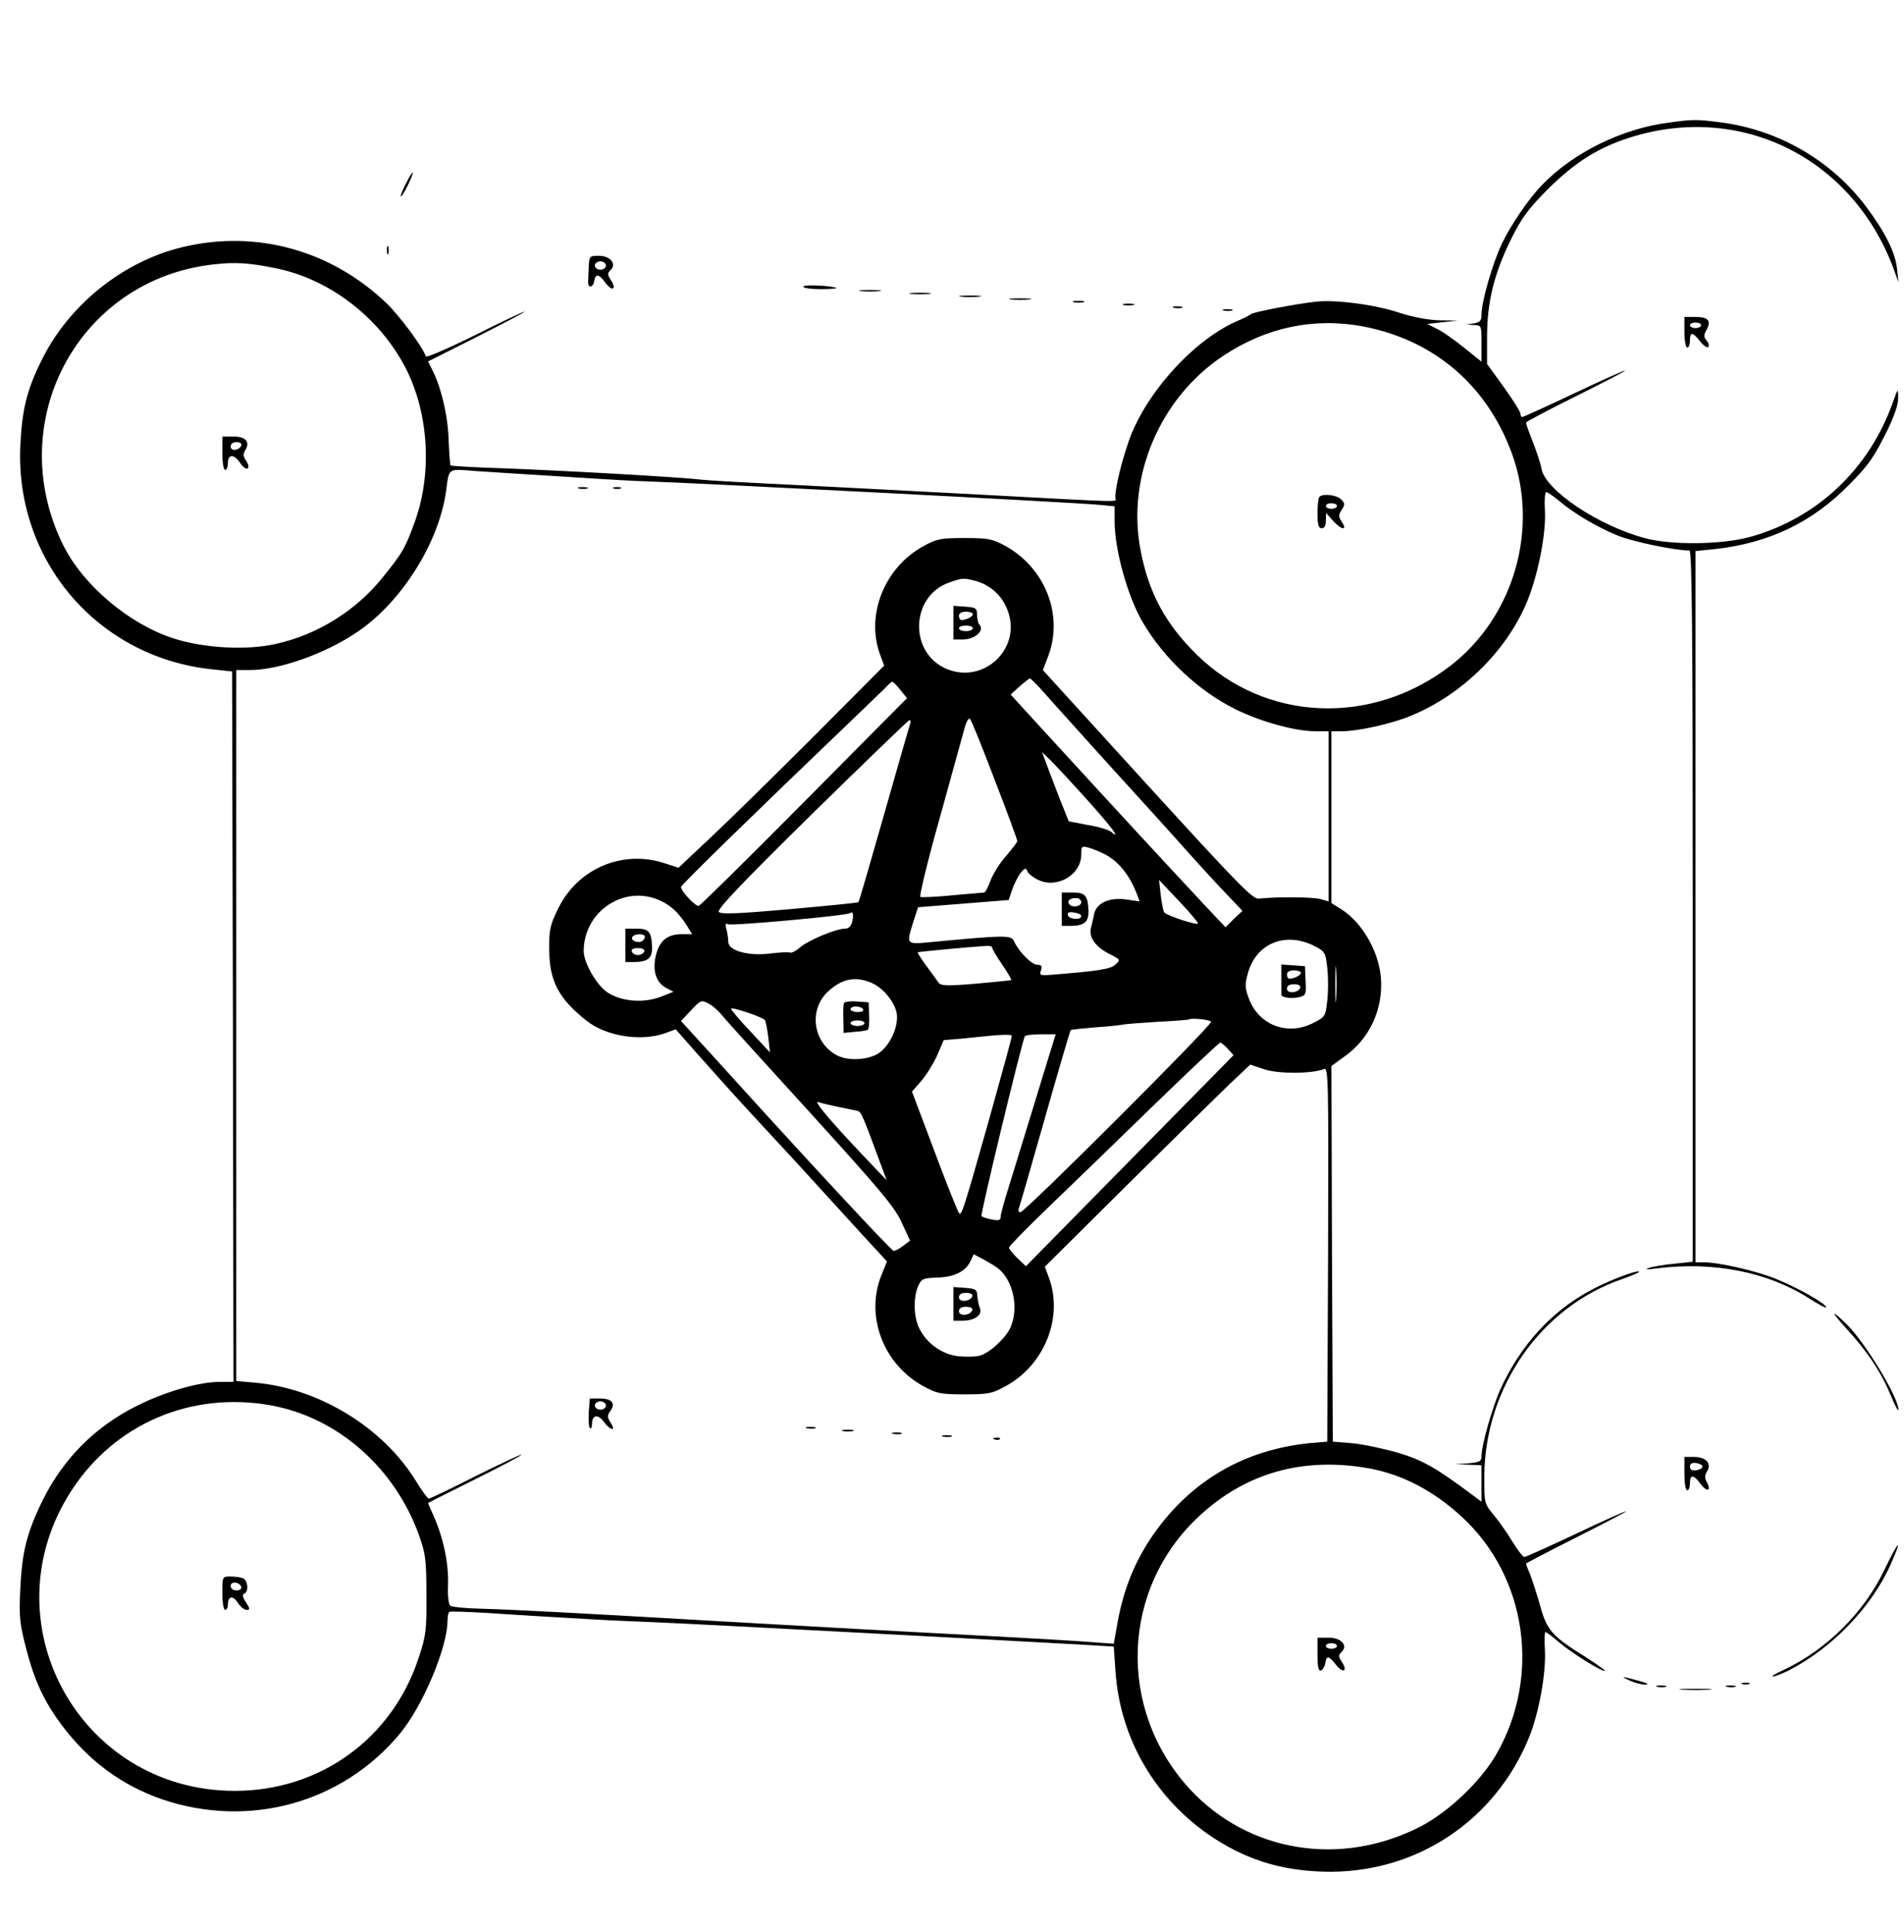 <?xml version="1.0" standalone="no"?>
<!DOCTYPE svg PUBLIC "-//W3C//DTD SVG 20010904//EN"
 "http://www.w3.org/TR/2001/REC-SVG-20010904/DTD/svg10.dtd">
<svg version="1.0" xmlns="http://www.w3.org/2000/svg"
 width="685pt" height="695pt" viewBox="0 0 685 695"
 preserveAspectRatio="xMidYMid meet">

<g transform="translate(0,695) scale(0.1,-0.1)"
fill="#000000" stroke="none">
<path d="M6004 6509 c-168 -21 -344 -108 -456 -224 -47 -48 -113 -145 -144
-210 -34 -71 -74 -209 -74 -257 0 -21 -5 -27 -27 -31 l-28 -4 28 -2 c27 -1 27
-2 27 -66 l0 -66 -62 50 c-35 28 -78 59 -98 68 l-35 18 55 6 55 6 -67 1 c-41
1 -96 12 -140 26 -87 30 -234 49 -303 41 -74 -8 -229 -38 -235 -45 -3 -3 -20
-12 -38 -20 -163 -65 -348 -270 -405 -448 -28 -83 -48 -175 -44 -195 2 -13 33
-14 -468 13 -198 11 -499 26 -670 35 -170 8 -330 17 -355 20 -68 9 -522 34
-720 41 -96 3 -177 8 -179 10 -2 2 -5 43 -7 91 -2 85 -27 192 -60 255 l-14 28
177 89 c98 50 175 90 170 90 -4 1 -85 -38 -179 -85 -95 -47 -174 -81 -176 -76
-11 34 -92 143 -140 190 -200 192 -470 267 -736 203 -213 -51 -408 -207 -506
-406 -54 -108 -71 -180 -77 -310 -18 -415 283 -763 696 -803 l66 -7 3 -1277 2
-1278 -48 0 c-75 0 -197 -35 -297 -85 -152 -75 -267 -191 -341 -340 -58 -118
-75 -187 -81 -321 -5 -98 -2 -124 21 -213 30 -116 64 -190 130 -278 96 -127
214 -214 358 -264 313 -107 650 -14 857 236 82 99 171 310 171 406 0 15 3 30
7 32 5 2 64 0 133 -4 118 -8 186 -12 395 -24 50 -3 149 -7 220 -10 72 -3 380
-19 685 -35 305 -16 600 -32 655 -35 55 -3 146 -8 201 -11 l101 -6 6 -87 c16
-245 145 -465 354 -602 129 -84 260 -121 423 -121 316 2 591 189 711 483 36
89 62 233 57 317 -2 34 -1 62 2 62 4 0 25 -16 48 -36 45 -38 150 -104 166
-104 5 0 -24 21 -66 48 -124 77 -143 98 -167 187 -12 42 -28 92 -36 112 -8 19
-15 37 -15 39 0 2 81 44 180 94 99 50 180 92 180 94 0 3 -80 -33 -179 -80 -98
-46 -182 -84 -187 -84 -5 0 -24 25 -42 54 -18 30 -48 73 -67 96 -35 42 -35 43
-35 138 1 322 205 614 500 713 33 12 59 23 57 25 -7 8 -121 -36 -184 -72 -135
-75 -242 -193 -313 -346 -29 -63 -70 -204 -70 -245 0 -19 -6 -22 -47 -26 l-48
-3 48 -2 47 -2 0 -66 0 -65 -31 23 c-133 99 -178 125 -266 152 -51 15 -126 31
-165 35 l-73 6 -3 676 -2 675 44 32 c93 64 143 172 134 286 -8 96 -69 200
-143 246 l-35 22 0 309 0 309 39 0 c56 0 174 26 243 54 191 77 356 242 427
425 38 99 64 239 59 318 -2 35 0 63 5 63 5 0 26 -15 47 -32 53 -45 137 -95
212 -125 52 -21 204 -53 256 -53 9 0 12 -262 12 -1279 l0 -1279 -65 -7 c-35
-3 -77 -10 -92 -15 -18 -6 -9 -7 27 -2 205 26 401 -13 549 -108 34 -22 61 -36
61 -32 0 13 -103 71 -180 102 -70 29 -206 60 -261 60 l-29 0 0 1279 0 1279 68
7 c195 21 352 96 485 232 72 73 88 97 138 197 24 50 39 93 38 115 0 36 -1 35
-19 -16 -86 -242 -275 -419 -517 -485 -102 -27 -279 -29 -373 -4 -168 44 -359
172 -374 249 -3 19 -18 63 -31 97 -14 35 -25 66 -25 70 0 3 81 46 180 95 98
49 178 90 176 92 -1 2 -84 -35 -183 -82 -99 -47 -183 -85 -187 -85 -3 0 -6 6
-6 13 0 6 -27 49 -60 95 l-60 83 0 98 c0 124 25 226 86 350 38 77 61 108 132
180 99 98 182 150 295 186 399 127 800 -72 949 -470 l18 -50 -5 47 c-6 60 -42
132 -113 227 -124 164 -313 274 -522 301 -85 11 -101 11 -186 -1z m-5006 -525
c185 -39 359 -170 454 -344 89 -161 105 -384 42 -562 -36 -100 -45 -115 -115
-202 -97 -122 -237 -209 -387 -242 -106 -24 -260 -15 -368 20 -161 52 -327
193 -398 338 -217 443 57 953 542 1007 78 9 129 6 230 -15z m3906 -208 c255
-49 445 -211 535 -456 100 -273 6 -592 -224 -767 -284 -216 -664 -198 -909 42
-114 112 -174 224 -203 378 -50 263 70 545 296 696 156 104 328 140 505 107z
m-2864 -541 c135 -9 261 -16 280 -16 143 -4 1568 -77 1638 -85 l52 -5 0 -54
c0 -103 48 -275 103 -366 77 -130 201 -245 332 -310 91 -45 215 -79 287 -79
l48 0 0 -306 0 -306 -32 9 c-30 7 -155 8 -219 1 -22 -3 -75 52 -401 409 l-376
413 19 50 c56 147 -10 316 -153 396 -48 26 -62 29 -148 29 -87 0 -100 -3 -149
-30 -138 -76 -206 -244 -156 -386 l16 -43 -253 -254 c-139 -139 -306 -303
-370 -363 l-117 -110 -46 15 c-152 52 -315 -16 -386 -160 -30 -61 -34 -77 -33
-149 0 -113 34 -177 134 -256 70 -56 196 -76 283 -45 l38 14 82 -93 c45 -51
133 -149 196 -217 143 -154 171 -185 306 -333 60 -66 124 -136 143 -156 l33
-36 -21 -52 c-57 -146 8 -317 151 -396 49 -27 62 -30 149 -30 87 0 100 3 149
30 138 76 206 244 156 386 l-16 43 298 296 c164 162 330 326 369 363 l72 68
51 -17 c52 -17 172 -16 214 1 16 7 17 -27 15 -666 l-3 -674 -35 -3 c-241 -17
-437 -123 -577 -312 -75 -102 -120 -209 -143 -339 l-13 -73 -81 6 c-45 4 -254
16 -466 27 -212 11 -540 29 -730 40 -678 39 -841 48 -996 53 -55 1 -106 6
-113 10 -7 5 -11 32 -9 79 2 76 -17 166 -52 245 -11 24 -20 45 -20 46 0 1 76
39 170 86 93 46 168 86 166 88 -2 2 -76 -33 -165 -77 -88 -45 -164 -81 -168
-81 -5 1 -26 29 -47 64 -118 192 -349 333 -578 353 l-68 6 0 1278 0 1279 48 0
c107 0 273 59 389 138 159 108 293 322 318 507 11 83 5 79 103 71 48 -3 197
-13 332 -21z m1472 -375 c52 -15 94 -53 113 -105 52 -136 -84 -267 -219 -211
-137 57 -131 262 9 311 49 17 51 17 97 5z m236 -392 c20 -23 129 -144 241
-268 113 -124 241 -265 285 -315 44 -49 106 -117 138 -150 l58 -61 -31 -29
-30 -30 -67 71 c-160 171 -314 338 -612 663 l-94 103 32 29 c18 16 35 29 37
29 3 0 22 -19 43 -42z m-509 1 l24 -30 -369 -372 c-203 -205 -374 -373 -380
-375 -12 -3 -64 53 -64 68 0 7 276 276 599 585 58 55 116 112 131 126 14 15
27 27 30 27 3 1 16 -13 29 -29z m340 -325 c45 -116 81 -215 81 -219 0 -4 -18
-27 -39 -52 -22 -24 -48 -65 -57 -89 -9 -24 -19 -44 -23 -44 -3 0 -55 -5 -114
-10 -59 -6 -112 -8 -116 -6 -4 3 27 133 71 288 43 156 83 300 89 322 6 22 14
35 19 30 5 -5 45 -104 89 -220z m-304 204 c-3 -7 -45 -154 -94 -326 -49 -172
-90 -315 -93 -317 -2 -2 -113 -13 -247 -25 -182 -16 -246 -19 -255 -10 -8 8
78 99 334 351 190 186 348 339 352 339 4 0 5 -6 3 -12z m633 -271 c91 -101
128 -151 90 -119 -9 7 -47 19 -85 25 l-68 13 -22 55 c-12 29 -33 85 -48 124
l-26 70 31 -30 c17 -17 75 -79 128 -138z m68 -200 c49 -26 88 -75 114 -142
l10 -27 -49 7 c-64 9 -112 -16 -116 -60 -1 -5 -5 -22 -9 -38 -11 -36 12 -70
65 -98 40 -20 41 -21 22 -38 -18 -17 -59 -23 -231 -37 -39 -3 -43 -2 -37 16 5
15 2 20 -13 20 -20 0 -67 47 -84 85 -10 22 -31 22 -295 -3 -95 -9 -93 -11 -67
73 l17 52 163 13 163 13 12 36 c7 20 20 47 30 60 15 19 20 21 25 8 3 -9 21
-23 40 -32 67 -32 154 19 154 91 0 31 1 32 28 25 16 -5 41 -15 58 -24z m334
-248 c0 -9 -110 27 -121 39 -4 4 -9 32 -13 62 l-6 55 70 -74 c39 -41 70 -78
70 -82z m-1935 82 c41 -19 68 -45 98 -93 l17 -28 -39 0 c-51 0 -80 -25 -92
-79 -12 -54 2 -96 39 -115 l25 -13 -46 -18 c-62 -24 -143 -17 -192 16 -39 26
-85 107 -85 148 0 144 147 241 275 182z m691 -76 c-4 -16 -13 -25 -26 -25 -32
0 -128 -40 -160 -66 -16 -14 -33 -23 -38 -20 -4 2 -35 1 -68 -3 -79 -11 -154
9 -154 42 0 12 -3 33 -7 46 -4 17 -3 22 5 17 12 -7 432 31 441 40 9 9 13 -6 7
-31z m1660 -86 c41 -21 43 -24 49 -80 4 -33 4 -85 0 -118 -6 -57 -8 -59 -52
-81 -91 -46 -193 -7 -229 86 -15 40 -16 52 -5 92 29 108 133 152 237 101z
m-1156 -8 c0 -5 16 -32 36 -61 19 -28 34 -53 32 -55 -2 -1 -59 -7 -128 -13
-109 -9 -126 -8 -135 6 -5 8 -25 35 -43 59 -18 25 -32 46 -30 48 3 2 172 18
246 23 12 1 22 -2 22 -7z m1237 -183 c-2 -29 -3 -6 -3 52 0 58 1 81 3 53 2
-29 2 -77 0 -105z m-1674 58 c43 -17 85 -68 93 -110 8 -47 -25 -120 -68 -146
-39 -23 -107 -26 -146 -6 -86 44 -104 162 -35 228 49 47 99 58 156 34z m-581
-77 c12 -6 33 -25 47 -42 14 -18 159 -177 321 -355 248 -273 300 -335 324
-389 l30 -65 -25 -19 c-13 -10 -28 -18 -34 -18 -8 1 -281 294 -553 594 -15 17
-69 76 -120 132 l-92 101 34 36 c37 40 39 41 68 25z m199 -57 c4 -4 9 -32 13
-62 l6 -55 -70 75 c-39 41 -70 78 -70 82 0 8 111 -29 121 -40z m1606 -7 c4
-12 -670 -685 -686 -685 -6 0 -8 6 -6 13 3 6 45 153 94 325 49 173 91 315 93
317 1 2 41 6 88 10 47 3 92 8 100 10 8 2 64 6 125 10 60 3 110 7 111 8 7 7 78
0 81 -8z m-717 -50 c0 -8 -27 -106 -84 -310 -88 -312 -97 -338 -105 -329 -5 5
-45 105 -89 223 l-81 215 34 39 c18 21 44 63 57 92 l23 54 60 5 c33 3 74 8 90
9 50 6 95 7 95 2z m128 -92 c-67 -218 -108 -353 -137 -446 -17 -53 -31 -104
-31 -113 0 -13 -7 -15 -32 -10 -17 3 -34 9 -37 12 -5 4 145 626 156 647 2 4
28 7 57 7 l54 0 -30 -97z m649 45 l21 -23 -374 -380 -373 -379 -31 29 c-16 16
-30 33 -30 38 0 5 66 72 147 150 81 78 251 242 377 365 126 122 232 222 236
222 4 0 16 -10 27 -22z m-1397 -210 c30 -6 60 -12 67 -14 11 -3 20 -24 77
-179 l26 -70 -81 85 c-128 135 -186 205 -164 196 11 -4 45 -12 75 -18z m571
-580 c54 -43 75 -141 45 -211 -16 -38 -76 -94 -112 -103 -14 -4 -48 -4 -75 -2
-58 6 -114 45 -141 99 -21 39 -23 111 -5 153 12 27 17 29 69 31 62 2 102 22
120 60 l11 24 36 -19 c20 -11 43 -25 52 -32z m-2619 -492 c241 -43 446 -222
535 -466 24 -68 27 -89 27 -215 1 -128 -1 -147 -28 -228 -95 -290 -355 -478
-661 -478 -562 0 -894 613 -586 1083 156 238 429 354 713 304z m3953 -227
c121 -22 235 -82 337 -177 232 -216 282 -573 121 -852 -56 -97 -171 -206 -270
-258 -288 -149 -622 -95 -834 135 -261 286 -246 719 35 980 168 156 374 214
611 172z"/>
<path d="M800 5320 c0 -33 4 -60 10 -60 6 0 10 11 10 25 0 33 23 32 44 0 9
-14 21 -23 27 -20 5 4 3 15 -5 27 -11 15 -12 25 -4 38 19 30 3 50 -42 50 l-40
0 0 -60z m68 28 c-7 -19 -38 -22 -38 -4 0 10 9 16 21 16 12 0 19 -5 17 -12z"/>
<path d="M4747 5163 c-4 -3 -7 -30 -7 -60 0 -40 4 -53 15 -53 10 0 15 10 15
28 l1 27 24 -27 c30 -34 54 -38 33 -6 -13 20 -13 26 -1 44 12 19 12 24 -2 38
-16 16 -66 22 -78 9z m63 -33 c0 -5 -9 -10 -20 -10 -11 0 -20 5 -20 10 0 6 9
10 20 10 11 0 20 -4 20 -10z"/>
<path d="M2083 5193 c9 -2 23 -2 30 0 6 3 -1 5 -18 5 -16 0 -22 -2 -12 -5z"/>
<path d="M2208 5193 c6 -2 18 -2 25 0 6 3 1 5 -13 5 -14 0 -19 -2 -12 -5z"/>
<path d="M2118 1869 c-1 -28 0 -53 5 -56 4 -2 7 5 7 16 0 32 21 36 42 8 24
-33 46 -36 25 -4 -12 19 -13 26 -2 41 21 28 7 46 -35 46 l-38 0 -4 -51z m62
26 c0 -8 -9 -15 -20 -15 -11 0 -20 7 -20 15 0 8 9 15 20 15 11 0 20 -7 20 -15z"/>
<path d="M2903 1813 c9 -2 23 -2 30 0 6 3 -1 5 -18 5 -16 0 -22 -2 -12 -5z"/>
<path d="M3033 1803 c9 -2 25 -2 35 0 9 3 1 5 -18 5 -19 0 -27 -2 -17 -5z"/>
<path d="M3213 1793 c9 -2 23 -2 30 0 6 3 -1 5 -18 5 -16 0 -22 -2 -12 -5z"/>
<path d="M3393 1783 c9 -2 23 -2 30 0 6 3 -1 5 -18 5 -16 0 -22 -2 -12 -5z"/>
<path d="M3578 1773 c7 -3 16 -2 19 1 4 3 -2 6 -13 5 -11 0 -14 -3 -6 -6z"/>
<path d="M3430 4711 l0 -61 34 0 c44 0 80 33 59 54 -4 4 -7 19 -8 34 0 25 -4
27 -42 30 l-43 3 0 -60z m70 30 c0 -9 -24 -21 -41 -21 -5 0 -9 7 -9 15 0 9 9
15 25 15 14 0 25 -4 25 -9z m0 -51 c0 -5 -11 -10 -25 -10 -14 0 -25 5 -25 10
0 6 11 10 25 10 14 0 25 -4 25 -10z"/>
<path d="M3820 3680 l0 -60 31 0 c51 0 67 15 65 57 -3 53 -12 63 -57 63 l-39
0 0 -60z m70 25 c0 -16 -35 -21 -44 -6 -8 12 4 21 26 21 10 0 18 -7 18 -15z
m0 -50 c0 -15 -43 -12 -48 3 -3 10 4 13 22 10 15 -2 26 -7 26 -13z"/>
<path d="M2250 3550 l0 -60 31 0 c51 0 67 15 65 57 -3 53 -12 63 -57 63 l-39
0 0 -60z m70 31 c0 -6 -5 -13 -10 -16 -15 -9 -43 3 -35 15 8 13 45 13 45 1z
m-2 -53 c-3 -7 -13 -13 -23 -13 -10 0 -20 6 -22 13 -3 7 5 12 22 12 17 0 25
-5 23 -12z"/>
<path d="M4610 3431 c0 -28 0 -54 0 -58 -1 -11 38 -16 66 -9 22 6 24 11 21 59
l-2 52 -42 3 -43 3 0 -50z m70 20 c0 -9 -24 -21 -41 -21 -5 0 -9 7 -9 15 0 9
9 15 25 15 14 0 25 -4 25 -9z m-2 -53 c-7 -20 -48 -23 -48 -4 0 11 9 16 26 16
16 0 24 -5 22 -12z"/>
<path d="M3037 3343 c-3 -4 -4 -30 -3 -58 l1 -50 40 4 c22 1 43 5 47 7 4 3 6
26 5 52 l-2 47 -42 3 c-22 2 -43 -1 -46 -5z m68 -23 c4 -6 -5 -10 -19 -10 -14
0 -26 5 -26 10 0 6 9 10 19 10 11 0 23 -4 26 -10z m5 -50 c0 -5 -11 -10 -25
-10 -14 0 -25 5 -25 10 0 6 11 10 25 10 14 0 25 -4 25 -10z"/>
<path d="M3430 2261 l0 -61 33 0 c44 0 73 21 62 46 -4 10 -8 30 -9 44 -1 22
-6 25 -43 28 l-43 3 0 -60z m68 27 c-7 -20 -48 -23 -48 -4 0 11 9 16 26 16 16
0 24 -5 22 -12z m0 -50 c-7 -20 -48 -23 -48 -4 0 11 9 16 26 16 16 0 24 -5 22
-12z"/>
<path d="M800 1220 c0 -33 4 -60 10 -60 6 0 10 9 10 19 0 31 18 34 36 6 9 -14
23 -25 31 -25 13 0 13 4 -2 27 -12 18 -14 28 -7 31 18 6 14 49 -4 56 -9 3 -29
6 -45 6 -29 0 -29 0 -29 -60z m68 23 c2 -8 -5 -13 -17 -13 -12 0 -21 6 -21 16
0 18 31 15 38 -3z"/>
<path d="M4740 999 c0 -44 3 -60 13 -57 6 3 13 14 15 26 4 29 12 28 38 -5 26
-33 44 -24 22 9 -13 20 -13 25 -2 36 25 23 0 52 -46 52 l-40 0 0 -61z m70 31
c0 -5 -9 -10 -20 -10 -11 0 -20 5 -20 10 0 6 9 10 20 10 11 0 20 -4 20 -10z"/>
<path d="M1460 6289 c-12 -23 -20 -43 -18 -45 3 -2 14 17 26 41 27 56 20 60
-8 4z"/>
<path d="M1392 6050 c0 -14 2 -19 5 -12 2 6 2 18 0 25 -3 6 -5 1 -5 -13z"/>
<path d="M2118 5990 c-1 -22 -2 -47 -2 -55 -1 -23 19 -19 22 5 5 27 17 25 40
-7 24 -33 42 -24 20 9 -13 20 -13 25 -2 36 24 22 0 52 -41 52 -34 0 -35 -1
-37 -40z m62 5 c0 -8 -9 -15 -20 -15 -11 0 -20 7 -20 15 0 8 9 15 20 15 11 0
20 -7 20 -15z"/>
<path d="M2890 5919 c0 -5 28 -9 62 -9 34 0 59 2 57 4 -10 8 -119 14 -119 5z"/>
<path d="M3098 5903 c17 -2 47 -2 65 0 17 2 3 4 -33 4 -36 0 -50 -2 -32 -4z"/>
<path d="M3278 5893 c17 -2 47 -2 65 0 17 2 3 4 -33 4 -36 0 -50 -2 -32 -4z"/>
<path d="M3458 5883 c17 -2 47 -2 65 0 17 2 3 4 -33 4 -36 0 -50 -2 -32 -4z"/>
<path d="M3638 5873 c17 -2 47 -2 65 0 17 2 3 4 -33 4 -36 0 -50 -2 -32 -4z"/>
<path d="M3863 5863 c9 -2 25 -2 35 0 9 3 1 5 -18 5 -19 0 -27 -2 -17 -5z"/>
<path d="M4043 5853 c9 -2 25 -2 35 0 9 3 1 5 -18 5 -19 0 -27 -2 -17 -5z"/>
<path d="M4223 5843 c9 -2 23 -2 30 0 6 3 -1 5 -18 5 -16 0 -22 -2 -12 -5z"/>
<path d="M4403 5833 c9 -2 23 -2 30 0 6 3 -1 5 -18 5 -16 0 -22 -2 -12 -5z"/>
<path d="M6060 5755 c0 -30 5 -55 10 -55 6 0 10 11 10 25 0 32 9 32 36 -2 12
-16 26 -25 30 -21 4 4 1 15 -6 23 -11 13 -11 20 0 39 17 33 6 46 -41 46 l-39
0 0 -55z m60 25 c0 -5 -9 -10 -20 -10 -11 0 -20 5 -20 10 0 6 9 10 20 10 11 0
20 -4 20 -10z"/>
<path d="M6645 2169 c76 -83 124 -156 161 -246 13 -32 24 -51 24 -43 0 44
-119 241 -187 308 -59 57 -57 46 2 -19z"/>
<path d="M6060 1650 c0 -33 4 -60 10 -60 6 0 10 11 10 25 0 33 13 32 38 -2 23
-31 40 -26 23 6 -9 15 -8 26 1 40 17 28 -5 51 -48 51 l-34 0 0 -60z m65 25 c0
-5 -10 -11 -22 -13 -16 -2 -23 2 -23 13 0 11 7 15 23 13 12 -2 22 -7 22 -13z"/>
<path d="M6778 1301 c-73 -152 -209 -286 -361 -357 -29 -13 -46 -24 -39 -24 7
0 32 10 55 21 159 81 303 231 371 387 43 98 26 81 -26 -27z"/>
<path d="M5865 905 c17 -8 41 -14 55 -14 15 0 5 6 -25 14 -62 17 -69 17 -30 0z"/>
<path d="M6268 893 c6 -2 18 -2 25 0 6 3 1 5 -13 5 -14 0 -19 -2 -12 -5z"/>
<path d="M5963 883 c9 -2 23 -2 30 0 6 3 -1 5 -18 5 -16 0 -22 -2 -12 -5z"/>
<path d="M6213 883 c9 -2 23 -2 30 0 6 3 -1 5 -18 5 -16 0 -22 -2 -12 -5z"/>
<path d="M6053 873 c26 -2 68 -2 95 0 26 2 4 3 -48 3 -52 0 -74 -1 -47 -3z"/>
</g>
</svg>
